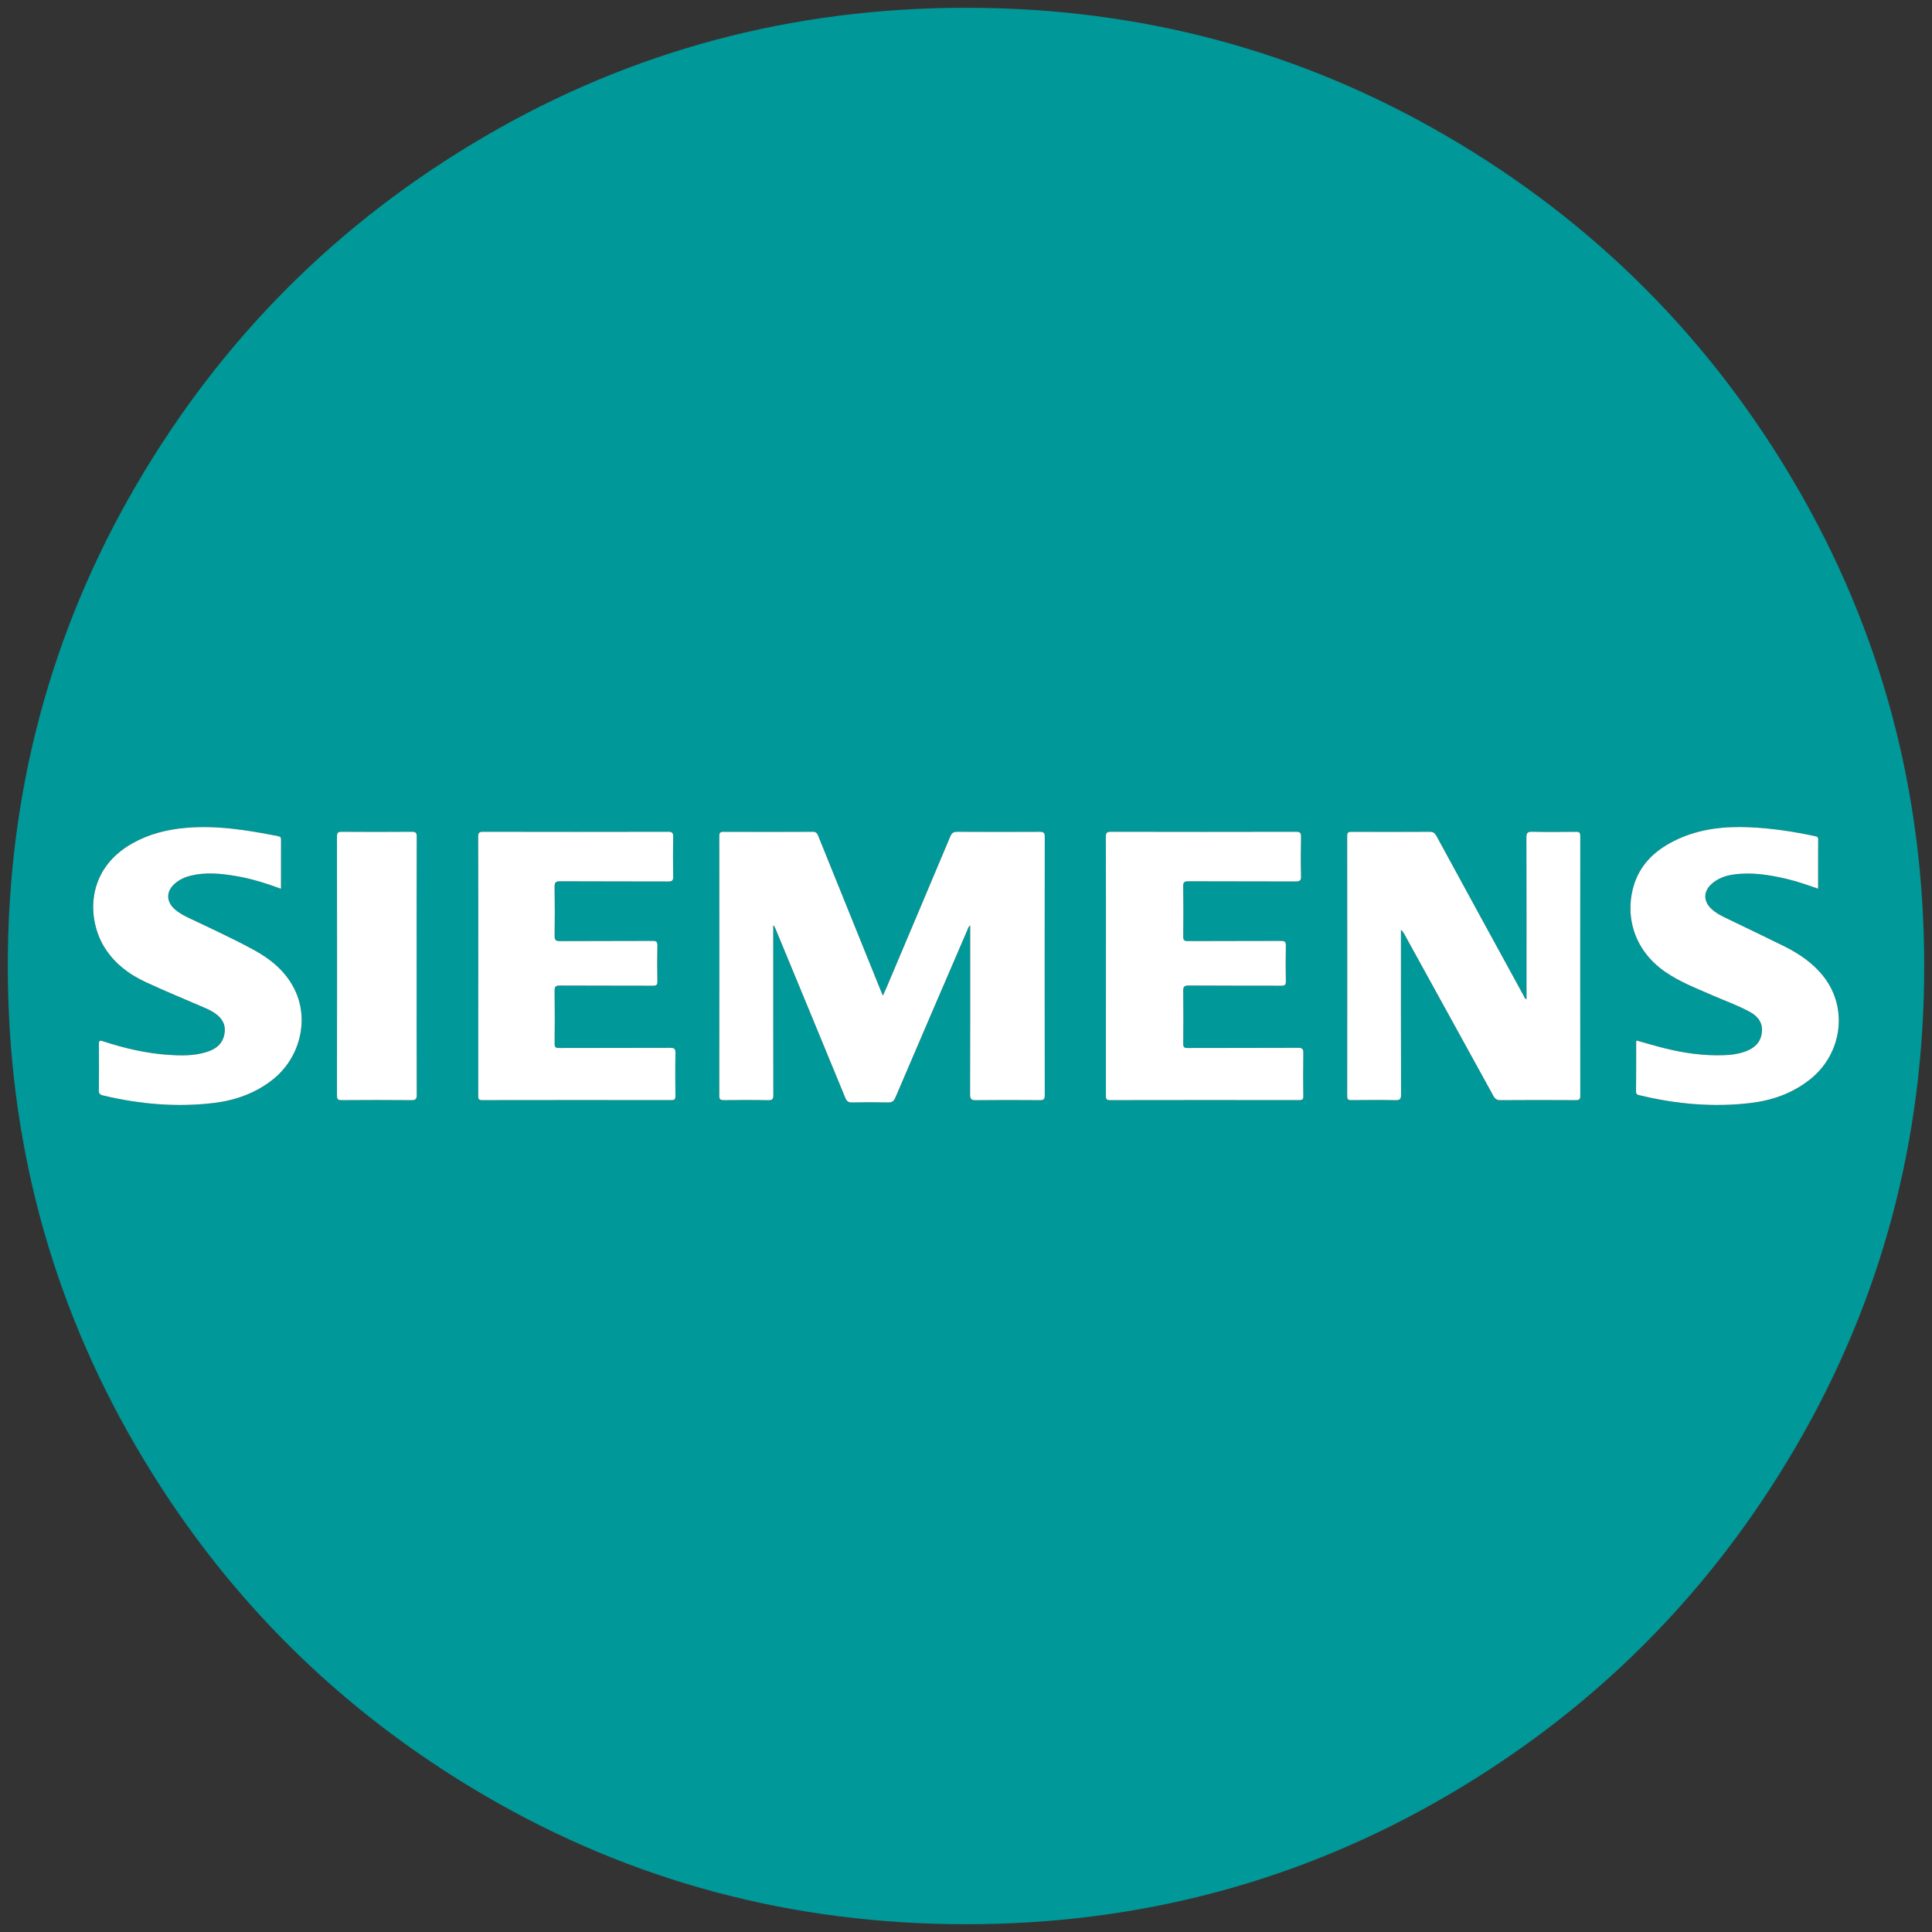 <?xml version="1.0" encoding="iso-8859-1"?>
<!-- Generator: Adobe Illustrator 22.0.1, SVG Export Plug-In . SVG Version: 6.00 Build 0)  -->
<svg version="1.1" id="Layer_1" xmlns="http://www.w3.org/2000/svg" xmlns:xlink="http://www.w3.org/1999/xlink" x="0px" y="0px"
	 viewBox="0 0 438.53 438.53" style="enable-background:new 0 0 438.53 438.53;" xml:space="preserve">
<rect x="0" y="0" width="438.53" height="438.53" fill="#333333" stroke="none"/>
<g id="_x31_72">
	<g>
		<path style="fill:#009898;" d="M407.603,110.087c-19.45-33.321-45.833-59.704-79.155-79.153
			c-33.328-19.448-69.711-29.17-109.176-29.17c-39.461,0-75.854,9.722-109.177,29.17C76.771,50.38,50.388,76.763,30.938,110.087
			c-19.451,33.326-29.173,69.72-29.173,109.178c0,39.46,9.725,75.847,29.17,109.175c19.449,33.321,45.832,59.704,79.156,79.155
			c33.326,19.447,69.717,29.17,109.177,29.17s75.854-9.723,109.179-29.17c33.322-19.444,59.704-45.834,79.152-79.155
			c19.445-33.325,29.166-69.718,29.166-109.175C436.766,179.803,427.044,143.409,407.603,110.087z M61.78,245.146
			c-3.909,3.042-8.413,4.628-13.263,5.208c-8.491,1.015-16.88,0.267-25.177-1.715c-0.647-0.155-0.907-0.404-0.898-1.125
			c0.044-3.505,0.033-7.011,0.008-10.517c-0.005-0.707,0.105-0.923,0.877-0.668c4.883,1.613,9.867,2.768,15.016,3.114
			c2.801,0.188,5.6,0.214,8.324-0.582c1.981-0.579,3.633-1.584,4.197-3.781c0.482-1.877-0.032-3.421-1.5-4.657
			c-0.902-0.76-1.953-1.265-3.028-1.729c-4.379-1.889-8.792-3.704-13.119-5.705c-3.912-1.81-7.309-4.33-9.59-8.103
			c-3.825-6.325-4.257-17.46,6.436-23.466c3.743-2.102,7.79-3.126,12.022-3.502c7.133-0.633,14.112,0.499,21.068,1.884
			c0.483,0.096,0.639,0.281,0.637,0.76c-0.015,3.681-0.008,7.362-0.008,11.17c-3.447-1.263-6.783-2.309-10.241-2.889
			c-3.398-0.57-6.812-0.917-10.224-0.09c-1.356,0.329-2.607,0.902-3.662,1.839c-1.938,1.721-1.973,3.945-0.082,5.706
			c1.023,0.952,2.256,1.573,3.505,2.166c4.853,2.302,9.738,4.546,14.46,7.107c3.787,2.054,7.081,4.718,9.139,8.617
			C70.346,231.145,68.223,240.133,61.78,245.146z M93.364,249.717c-5.273-0.045-10.547-0.041-15.82-0.002
			c-0.834,0.006-1.055-0.213-1.054-1.051c0.024-19.608,0.025-39.215-0.001-58.823c-0.001-0.859,0.251-1.047,1.066-1.041
			c5.309,0.035,10.618,0.04,15.927-0.003c0.883-0.007,1.113,0.23,1.11,1.109c-0.031,9.804-0.02,19.608-0.02,29.411
			c0,9.733-0.017,19.466,0.025,29.199C94.601,249.519,94.306,249.725,93.364,249.717z M153.307,248.801
			c0.007,0.682-0.169,0.91-0.885,0.909c-14.341-0.02-28.682-0.023-43.023,0.005c-0.879,0.002-0.85-0.428-0.85-1.043
			c0.009-9.808,0.007-19.617,0.007-29.425c0-9.773,0.011-19.546-0.019-29.319c-0.003-0.862,0.192-1.132,1.099-1.13
			c14.022,0.03,28.044,0.03,42.067,0.001c0.909-0.002,1.11,0.28,1.095,1.136c-0.05,3.009-0.054,6.02,0.002,9.029
			c0.016,0.874-0.208,1.123-1.1,1.119c-8.18-0.035-16.359,0-24.539-0.046c-1.037-0.006-1.295,0.271-1.277,1.289
			c0.063,3.682,0.054,7.365,0.005,11.047c-0.013,0.935,0.19,1.252,1.205,1.245c7.011-0.049,14.022-0.008,21.033-0.048
			c0.899-0.005,1.111,0.238,1.091,1.111c-0.06,2.69-0.057,5.383-0.001,8.072c0.017,0.818-0.231,0.994-1.009,0.99
			c-7.046-0.029-14.093,0.001-21.139-0.04c-0.932-0.005-1.196,0.223-1.183,1.17c0.055,4,0.045,8.002,0.005,12.003
			c-0.008,0.792,0.199,1.005,1.001,1.003c8.392-0.031,16.784-0.005,25.176-0.038c0.921-0.004,1.275,0.161,1.252,1.189
			C153.247,242.285,153.276,245.544,153.307,248.801z M235.993,249.718c-4.815-0.037-9.631-0.049-14.446,0.006
			c-1.035,0.012-1.364-0.193-1.36-1.313c0.047-12.357,0.029-24.714,0.029-37.072c0-0.388,0-0.775,0-1.29
			c-0.449,0.33-0.518,0.754-0.669,1.105c-5.453,12.655-10.907,25.309-16.317,37.982c-0.371,0.869-0.808,1.122-1.717,1.1
			c-2.689-0.065-5.382-0.057-8.072-0.003c-0.825,0.017-1.231-0.208-1.559-1.006c-5.222-12.713-10.481-25.41-15.734-38.11
			c-0.141-0.341-0.302-0.674-0.453-1.01c-0.062,0.013-0.123,0.025-0.185,0.038c0,0.369,0,0.737,0,1.106
			c0,12.428-0.009,24.856,0.02,37.284c0.002,0.896-0.159,1.213-1.141,1.192c-3.362-0.069-6.727-0.048-10.09-0.01
			c-0.76,0.009-1.039-0.147-1.038-0.981c0.024-19.651,0.022-39.302,0.005-58.954c-0.001-0.718,0.17-0.978,0.938-0.975
			c6.763,0.028,13.526,0.033,20.288-0.006c0.791-0.004,1.007,0.38,1.248,0.979c4.73,11.73,9.474,23.454,14.217,35.179
			c0.116,0.286,0.246,0.567,0.452,1.039c0.32-0.723,0.574-1.279,0.812-1.841c4.83-11.422,9.667-22.841,14.467-34.276
			c0.338-0.805,0.732-1.087,1.616-1.08c6.231,0.043,12.463,0.038,18.695,0.004c0.852-0.005,1.14,0.181,1.139,1.096
			c-0.027,19.58-0.028,39.161,0.001,58.741C237.142,249.572,236.828,249.724,235.993,249.718z M295.831,248.825
			c0.008,0.708-0.205,0.886-0.893,0.885c-14.338-0.018-28.677-0.023-43.015,0.007c-0.94,0.002-0.898-0.469-0.898-1.113
			c0.009-9.771,0.006-19.543,0.006-29.314s0.014-19.543-0.022-29.314c-0.003-0.935,0.231-1.181,1.174-1.179
			c13.984,0.032,27.969,0.032,41.953,0c0.936-0.002,1.2,0.229,1.18,1.173c-0.063,2.973-0.074,5.949,0.004,8.92
			c0.027,1.036-0.34,1.193-1.257,1.189c-8.107-0.032-16.215-0.003-24.322-0.041c-0.92-0.004-1.19,0.194-1.174,1.153
			c0.063,3.787,0.051,7.576,0.006,11.364c-0.01,0.828,0.202,1.059,1.046,1.055c7.045-0.036,14.091-0.004,21.136-0.041
			c0.875-0.005,1.137,0.205,1.116,1.102c-0.062,2.689-0.054,5.381-0.003,8.071c0.016,0.816-0.248,1.002-1.024,0.998
			c-7.01-0.028-14.02,0.01-21.029-0.044c-1.065-0.008-1.26,0.309-1.246,1.296c0.059,3.964,0.048,7.93,0.004,11.895
			c-0.009,0.797,0.199,0.994,0.993,0.991c8.355-0.031,16.71-0.001,25.065-0.043c0.982-0.005,1.225,0.259,1.207,1.219
			C295.776,242.31,295.793,245.568,295.831,248.825z M357.696,249.718c-5.701-0.035-11.402-0.04-17.102,0.005
			c-0.841,0.007-1.246-0.285-1.631-0.987c-6.719-12.242-13.463-24.47-20.202-36.701c-0.184-0.334-0.379-0.663-0.773-0.979
			c0,0.355,0,0.71,0,1.066c0,12.11-0.014,24.219,0.025,36.329c0.003,1.037-0.274,1.294-1.292,1.274
			c-3.327-0.068-6.657-0.047-9.984-0.009c-0.738,0.009-0.952-0.186-0.951-0.939c0.02-19.687,0.021-39.374-0.002-59.061
			c-0.001-0.801,0.295-0.909,0.985-0.906c5.913,0.023,11.826,0.03,17.739-0.007c0.793-0.005,1.172,0.274,1.537,0.945
			c6.555,12.049,13.135,24.085,19.718,36.119c0.174,0.318,0.249,0.725,0.727,0.975c0-0.41,0-0.747,0-1.085
			c0-11.897,0.014-23.794-0.024-35.692c-0.003-1.045,0.299-1.286,1.305-1.266c3.327,0.065,6.657,0.047,9.984,0.008
			c0.756-0.009,0.938,0.226,0.937,0.957c-0.019,19.652-0.02,39.303,0.003,58.955C358.697,249.516,358.491,249.723,357.696,249.718z
			 M410.777,245.059c-3.953,3.11-8.514,4.72-13.44,5.303c-8.454,1-16.805,0.258-25.062-1.728c-0.459-0.11-0.933-0.13-0.924-0.875
			c0.043-3.752,0.023-7.505,0.03-11.257c0-0.1,0.053-0.2,0.087-0.322c2.184,0.606,4.343,1.259,6.529,1.799
			c4.274,1.055,8.61,1.663,13.024,1.541c1.844-0.051,3.668-0.267,5.404-0.954c1.954-0.774,3.262-2.074,3.49-4.263
			c0.237-2.273-1.013-3.692-2.829-4.674c-2.706-1.464-5.616-2.488-8.43-3.721c-3.654-1.601-7.383-3.025-10.701-5.326
			c-7.804-5.412-9.106-13.813-6.94-20.138c1.667-4.868,5.321-7.904,9.846-9.983c5.171-2.376,10.678-2.926,16.28-2.684
			c4.99,0.216,9.919,0.972,14.805,2.009c0.479,0.102,0.75,0.2,0.747,0.776c-0.023,3.679-0.012,7.359-0.012,11.156
			c-2.442-0.856-4.804-1.677-7.24-2.247c-4.016-0.94-8.06-1.57-12.193-0.935c-1.738,0.267-3.355,0.874-4.696,2.06
			c-1.944,1.719-1.974,3.939-0.09,5.708c0.913,0.857,2.002,1.449,3.118,1.99c4.451,2.156,8.921,4.272,13.352,6.468
			c3.518,1.744,6.731,3.935,9.142,7.1C419.542,229.037,418.058,239.33,410.777,245.059z"/>
		<path style="fill:#FFFFFF;" d="M236.001,188.805c-6.232,0.034-12.464,0.038-18.695-0.004c-0.884-0.006-1.278,0.275-1.616,1.08
			c-4.8,11.435-9.637,22.854-14.467,34.276c-0.238,0.563-0.493,1.118-0.812,1.841c-0.206-0.472-0.337-0.752-0.452-1.039
			c-4.742-11.725-9.487-23.449-14.217-35.179c-0.242-0.599-0.458-0.983-1.248-0.979c-6.763,0.038-13.526,0.034-20.288,0.006
			c-0.768-0.003-0.939,0.257-0.938,0.975c0.017,19.651,0.019,39.302-0.005,58.954c-0.001,0.834,0.278,0.989,1.038,0.981
			c3.363-0.039,6.728-0.059,10.09,0.01c0.982,0.02,1.143-0.297,1.141-1.192c-0.029-12.428-0.02-24.856-0.02-37.284
			c0-0.369,0-0.737,0-1.106c0.062-0.013,0.123-0.025,0.185-0.038c0.151,0.337,0.312,0.669,0.453,1.01
			c5.253,12.7,10.512,25.397,15.734,38.11c0.328,0.798,0.734,1.023,1.559,1.006c2.69-0.055,5.383-0.062,8.072,0.003
			c0.909,0.022,1.345-0.231,1.717-1.1c5.41-12.673,10.864-25.327,16.317-37.982c0.151-0.351,0.22-0.774,0.669-1.105
			c0,0.515,0,0.902,0,1.29c0,12.357,0.017,24.715-0.029,37.072c-0.004,1.12,0.326,1.325,1.36,1.313
			c4.815-0.055,9.631-0.043,14.446-0.006c0.835,0.007,1.149-0.146,1.147-1.076c-0.028-19.58-0.028-39.161-0.001-58.741
			C237.142,188.985,236.854,188.8,236.001,188.805z"/>
		<path style="fill:#FFFFFF;" d="M357.757,188.806c-3.328,0.04-6.657,0.058-9.984-0.008c-1.005-0.02-1.308,0.221-1.305,1.266
			c0.038,11.897,0.024,23.794,0.024,35.692c0,0.337,0,0.675,0,1.085c-0.478-0.25-0.553-0.657-0.727-0.975
			c-6.584-12.034-13.164-24.069-19.718-36.119c-0.365-0.671-0.745-0.95-1.537-0.945c-5.913,0.038-11.826,0.03-17.739,0.007
			c-0.691-0.003-0.986,0.105-0.985,0.906c0.023,19.687,0.022,39.374,0.002,59.061c-0.001,0.753,0.213,0.948,0.951,0.939
			c3.328-0.038,6.657-0.059,9.984,0.009c1.017,0.021,1.295-0.236,1.292-1.274c-0.039-12.11-0.025-24.219-0.025-36.329
			c0-0.355,0-0.711,0-1.066c0.394,0.316,0.589,0.645,0.773,0.979c6.739,12.231,13.483,24.459,20.202,36.701
			c0.385,0.702,0.79,0.993,1.631,0.987c5.7-0.045,11.401-0.04,17.102-0.005c0.795,0.005,1.002-0.203,1.001-1
			c-0.023-19.652-0.022-39.303-0.003-58.955C358.694,189.032,358.513,188.797,357.757,188.806z"/>
		<path style="fill:#FFFFFF;" d="M294.63,237.835c-8.355,0.042-16.71,0.013-25.065,0.043c-0.794,0.003-1.002-0.194-0.993-0.991
			c0.044-3.965,0.054-7.931-0.004-11.895c-0.015-0.987,0.181-1.304,1.246-1.296c7.009,0.055,14.02,0.016,21.029,0.044
			c0.777,0.003,1.04-0.182,1.024-0.998c-0.051-2.69-0.059-5.382,0.003-8.071c0.021-0.897-0.241-1.106-1.116-1.102
			c-7.045,0.037-14.091,0.005-21.136,0.041c-0.844,0.004-1.056-0.226-1.046-1.055c0.045-3.788,0.056-7.577-0.006-11.364
			c-0.016-0.959,0.254-1.157,1.174-1.153c8.107,0.038,16.215,0.009,24.322,0.041c0.917,0.004,1.284-0.154,1.257-1.189
			c-0.078-2.972-0.068-5.948-0.004-8.92c0.02-0.945-0.245-1.175-1.18-1.173c-13.984,0.031-27.969,0.032-41.953,0
			c-0.943-0.002-1.177,0.244-1.174,1.179c0.035,9.771,0.022,19.543,0.022,29.314s0.003,19.543-0.006,29.314
			c-0.001,0.645-0.042,1.115,0.898,1.113c14.338-0.03,28.677-0.025,43.015-0.007c0.688,0.001,0.902-0.177,0.893-0.885
			c-0.037-3.257-0.054-6.515,0.007-9.771C295.855,238.094,295.612,237.83,294.63,237.835z"/>
		<path style="fill:#FFFFFF;" d="M152.068,237.84c-8.392,0.033-16.784,0.007-25.176,0.038c-0.802,0.003-1.009-0.21-1.001-1.003
			c0.04-4.001,0.05-8.003-0.005-12.003c-0.013-0.948,0.25-1.176,1.183-1.17c7.046,0.041,14.093,0.01,21.139,0.04
			c0.778,0.003,1.026-0.172,1.009-0.99c-0.057-2.69-0.06-5.383,0.001-8.072c0.02-0.873-0.192-1.116-1.091-1.111
			c-7.011,0.041-14.022-0.001-21.033,0.048c-1.014,0.007-1.217-0.31-1.205-1.245c0.049-3.682,0.059-7.366-0.005-11.047
			c-0.018-1.018,0.24-1.294,1.277-1.289c8.179,0.046,16.359,0.011,24.539,0.046c0.892,0.004,1.116-0.245,1.1-1.119
			c-0.056-3.009-0.052-6.02-0.002-9.029c0.014-0.856-0.186-1.138-1.095-1.136c-14.022,0.029-28.044,0.03-42.067-0.001
			c-0.907-0.002-1.102,0.268-1.099,1.13c0.03,9.773,0.019,19.546,0.019,29.319c0,9.808,0.003,19.617-0.007,29.425
			c-0.001,0.615-0.029,1.045,0.85,1.043c14.341-0.027,28.682-0.024,43.023-0.005c0.716,0.001,0.892-0.227,0.885-0.909
			c-0.031-3.257-0.06-6.516,0.013-9.772C153.344,238.001,152.989,237.837,152.068,237.84z"/>
		<path style="fill:#FFFFFF;" d="M414.076,221.861c-2.411-3.165-5.623-5.356-9.142-7.1c-4.431-2.196-8.901-4.312-13.352-6.468
			c-1.116-0.541-2.205-1.133-3.118-1.99c-1.885-1.769-1.854-3.989,0.09-5.708c1.341-1.186,2.958-1.793,4.696-2.06
			c4.133-0.635,8.177-0.005,12.193,0.935c2.435,0.57,4.797,1.392,7.24,2.247c0-3.797-0.011-7.477,0.012-11.156
			c0.004-0.576-0.268-0.674-0.747-0.776c-4.886-1.038-9.815-1.794-14.805-2.009c-5.602-0.242-11.109,0.307-16.28,2.684
			c-4.526,2.079-8.179,5.115-9.846,9.983c-2.166,6.326-0.864,14.727,6.94,20.138c3.318,2.301,7.047,3.725,10.701,5.326
			c2.814,1.233,5.724,2.257,8.43,3.721c1.816,0.982,3.066,2.401,2.829,4.674c-0.228,2.189-1.536,3.489-3.49,4.263
			c-1.736,0.688-3.561,0.904-5.404,0.954c-4.414,0.122-8.751-0.486-13.024-1.541c-2.187-0.54-4.345-1.193-6.529-1.799
			c-0.034,0.121-0.087,0.221-0.087,0.322c-0.007,3.752,0.013,7.505-0.03,11.257c-0.008,0.745,0.465,0.765,0.924,0.875
			c8.256,1.986,16.608,2.728,25.062,1.728c4.926-0.583,9.487-2.193,13.44-5.303C418.058,239.33,419.542,229.037,414.076,221.861z"/>
		<path style="fill:#FFFFFF;" d="M57.536,215.571c-4.722-2.561-9.607-4.805-14.46-7.107c-1.25-0.593-2.483-1.214-3.505-2.166
			c-1.89-1.76-1.855-3.985,0.082-5.706c1.055-0.937,2.306-1.51,3.662-1.839c3.412-0.827,6.826-0.481,10.224,0.09
			c3.458,0.58,6.794,1.627,10.241,2.889c0-3.808-0.007-7.489,0.008-11.17c0.002-0.48-0.154-0.664-0.637-0.76
			c-6.956-1.386-13.935-2.517-21.068-1.884c-4.232,0.376-8.279,1.4-12.022,3.502c-10.693,6.006-10.262,17.141-6.436,23.466
			c2.282,3.773,5.679,6.294,9.59,8.103c4.327,2.002,8.741,3.816,13.119,5.705c1.076,0.464,2.126,0.97,3.028,1.729
			c1.468,1.236,1.982,2.78,1.5,4.657c-0.564,2.196-2.216,3.202-4.197,3.781c-2.724,0.796-5.523,0.77-8.324,0.582
			c-5.148-0.346-10.132-1.5-15.016-3.114c-0.772-0.255-0.882-0.04-0.877,0.668c0.025,3.506,0.035,7.012-0.008,10.517
			c-0.009,0.721,0.251,0.97,0.898,1.125c8.298,1.983,16.687,2.731,25.177,1.715c4.851-0.58,9.354-2.166,13.263-5.208
			c6.444-5.013,8.567-14.002,4.895-20.958C64.617,220.29,61.322,217.625,57.536,215.571z"/>
		<path style="fill:#FFFFFF;" d="M94.572,219.318c0-9.804-0.012-19.608,0.02-29.411c0.003-0.879-0.227-1.116-1.11-1.109
			c-5.309,0.043-10.618,0.038-15.927,0.003c-0.815-0.005-1.068,0.182-1.066,1.041c0.026,19.608,0.025,39.215,0.001,58.823
			c-0.001,0.838,0.219,1.057,1.054,1.051c5.273-0.039,10.547-0.043,15.82,0.002c0.943,0.008,1.237-0.199,1.233-1.201
			C94.555,238.784,94.572,229.051,94.572,219.318z"/>
	</g>
</g>
</svg>
